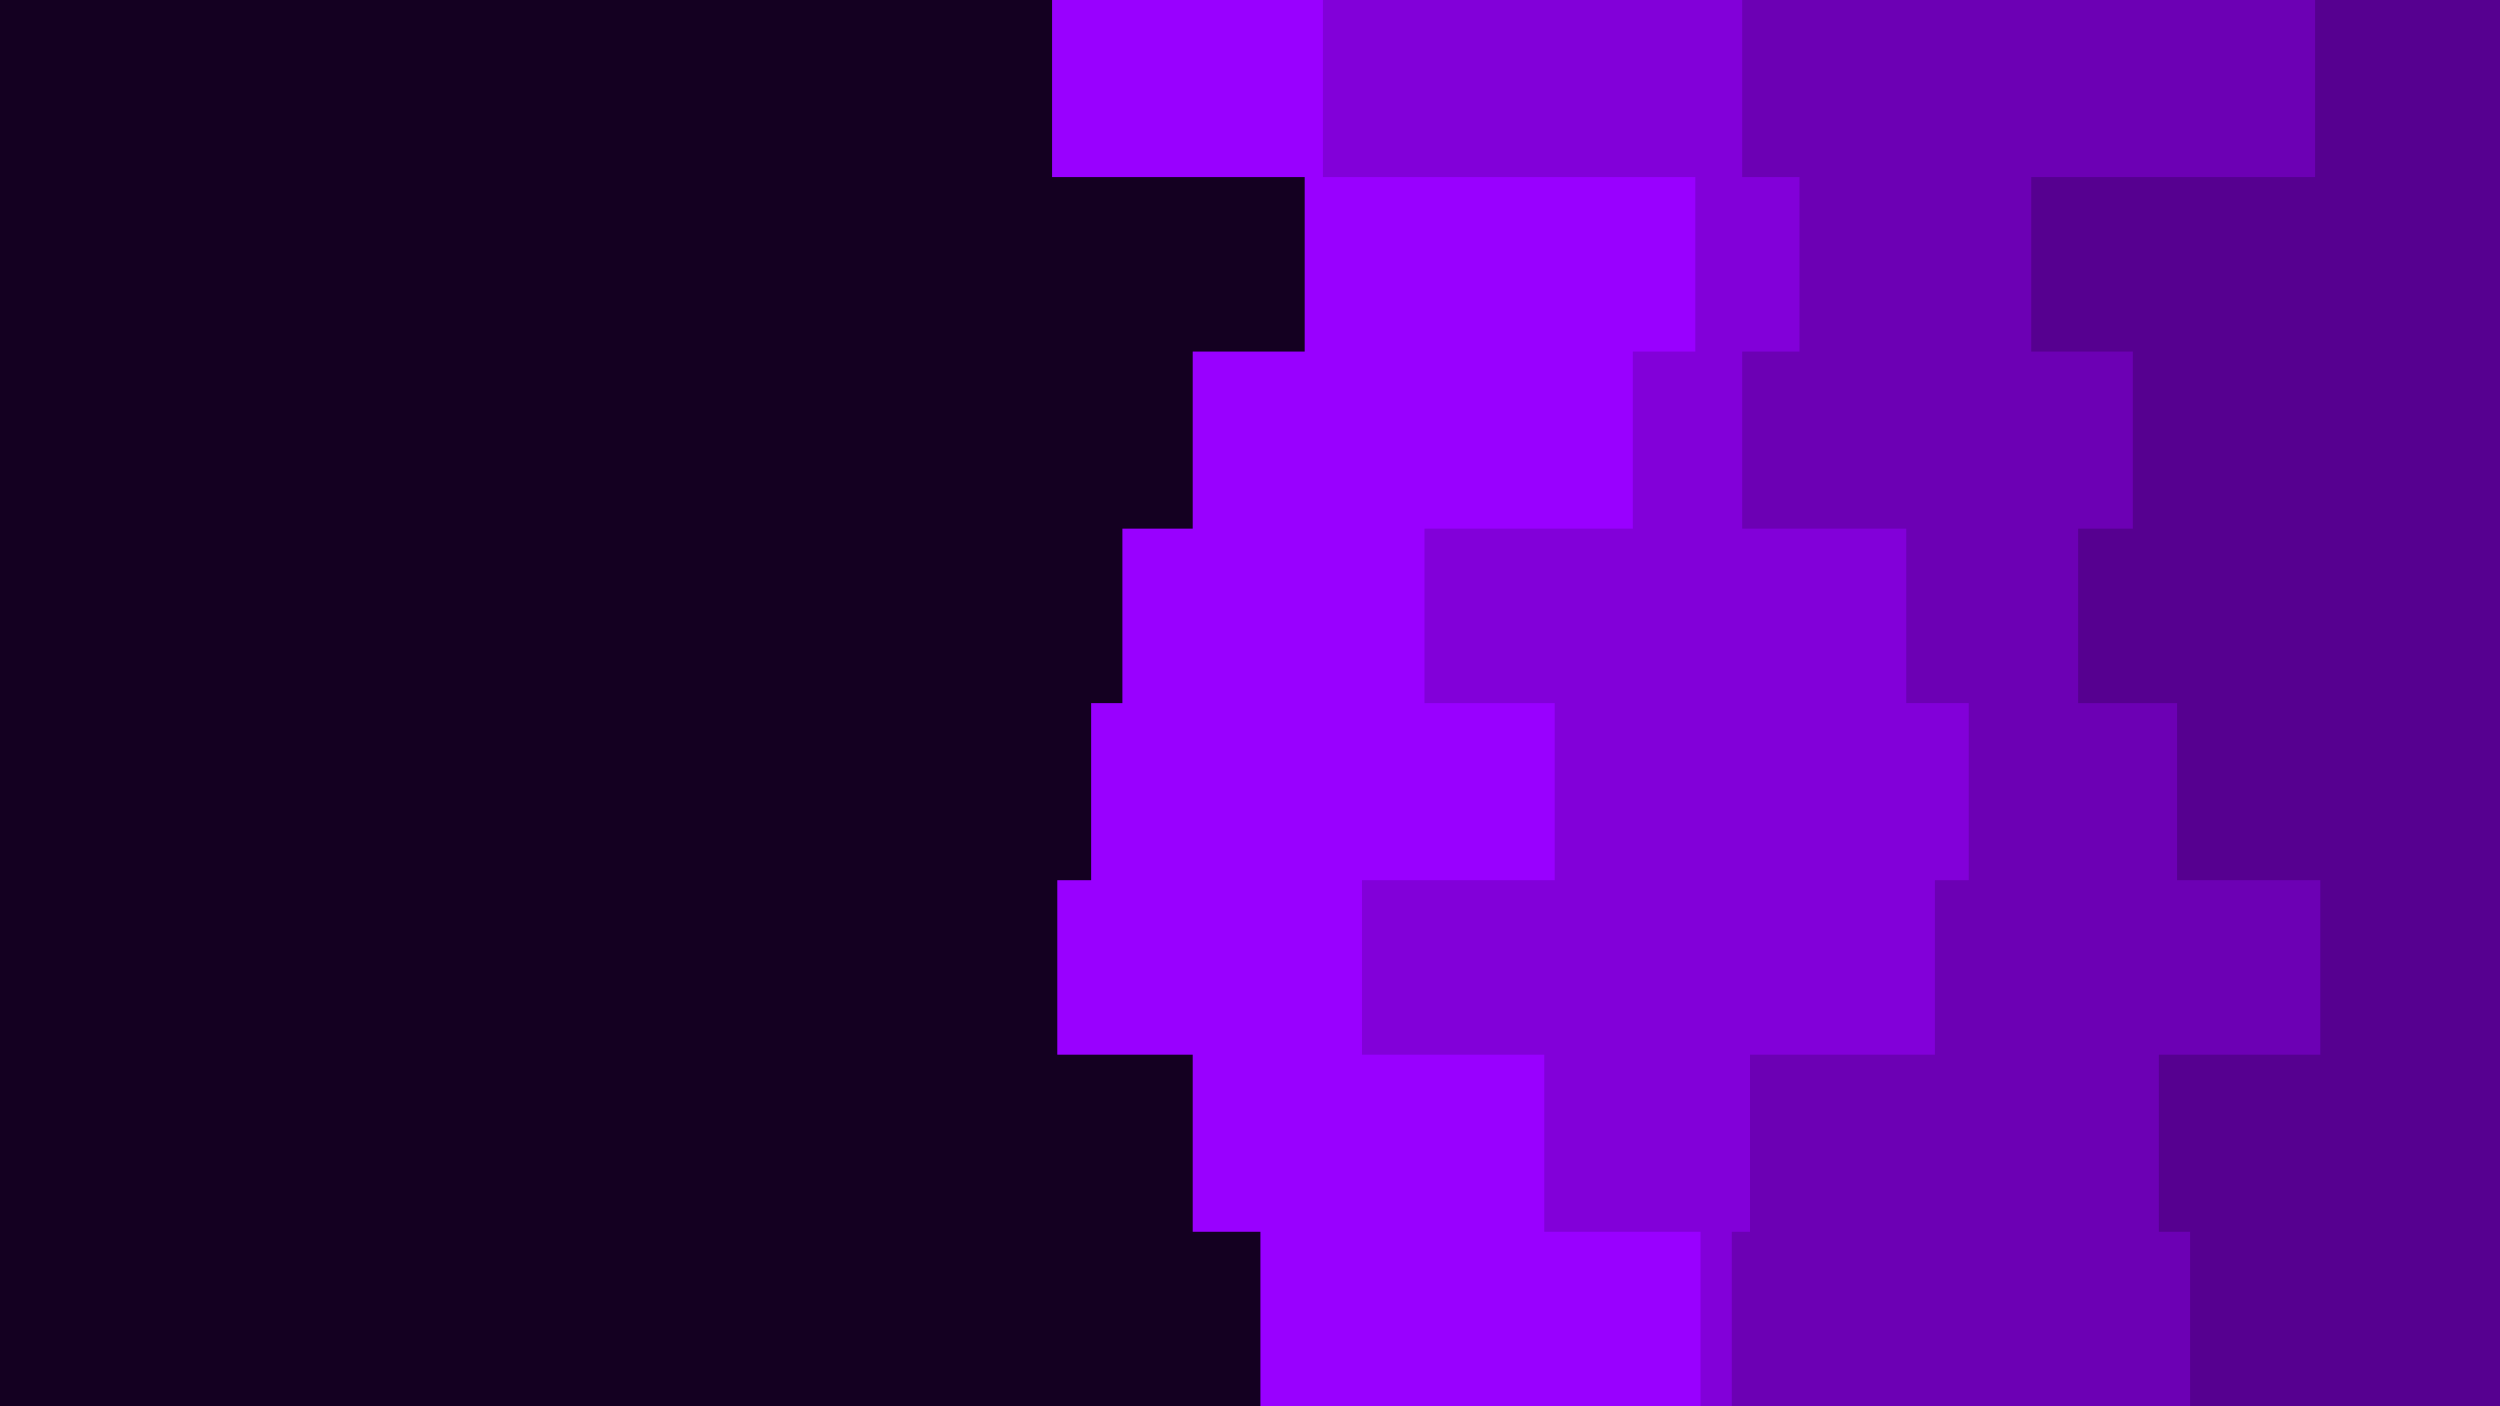 <svg id="visual" viewBox="0 0 960 540" width="960" height="540" xmlns="http://www.w3.org/2000/svg" xmlns:xlink="http://www.w3.org/1999/xlink" version="1.1"><rect x="0" y="0" width="960" height="540" fill="#140021"></rect><path d="M551 540L484 540L484 473L458 473L458 405L406 405L406 338L419 338L419 270L431 270L431 203L458 203L458 135L501 135L501 68L404 68L404 0L960 0L960 68L960 68L960 135L960 135L960 203L960 203L960 270L960 270L960 338L960 338L960 405L960 405L960 473L960 473L960 540L960 540Z" fill="#9900ff"></path><path d="M551 540L653 540L653 473L593 473L593 405L523 405L523 338L597 338L597 270L547 270L547 203L627 203L627 135L651 135L651 68L508 68L508 0L960 0L960 68L960 68L960 135L960 135L960 203L960 203L960 270L960 270L960 338L960 338L960 405L960 405L960 473L960 473L960 540L960 540Z" fill="#8200d9"></path><path d="M666 540L665 540L665 473L672 473L672 405L743 405L743 338L756 338L756 270L732 270L732 203L669 203L669 135L691 135L691 68L669 68L669 0L960 0L960 68L960 68L960 135L960 135L960 203L960 203L960 270L960 270L960 338L960 338L960 405L960 405L960 473L960 473L960 540L960 540Z" fill="#6c00b4"></path><path d="M820 540L841 540L841 473L829 473L829 405L891 405L891 338L836 338L836 270L798 270L798 203L819 203L819 135L780 135L780 68L889 68L889 0L960 0L960 68L960 68L960 135L960 135L960 203L960 203L960 270L960 270L960 338L960 338L960 405L960 405L960 473L960 473L960 540L960 540Z" fill="#560090"></path></svg>